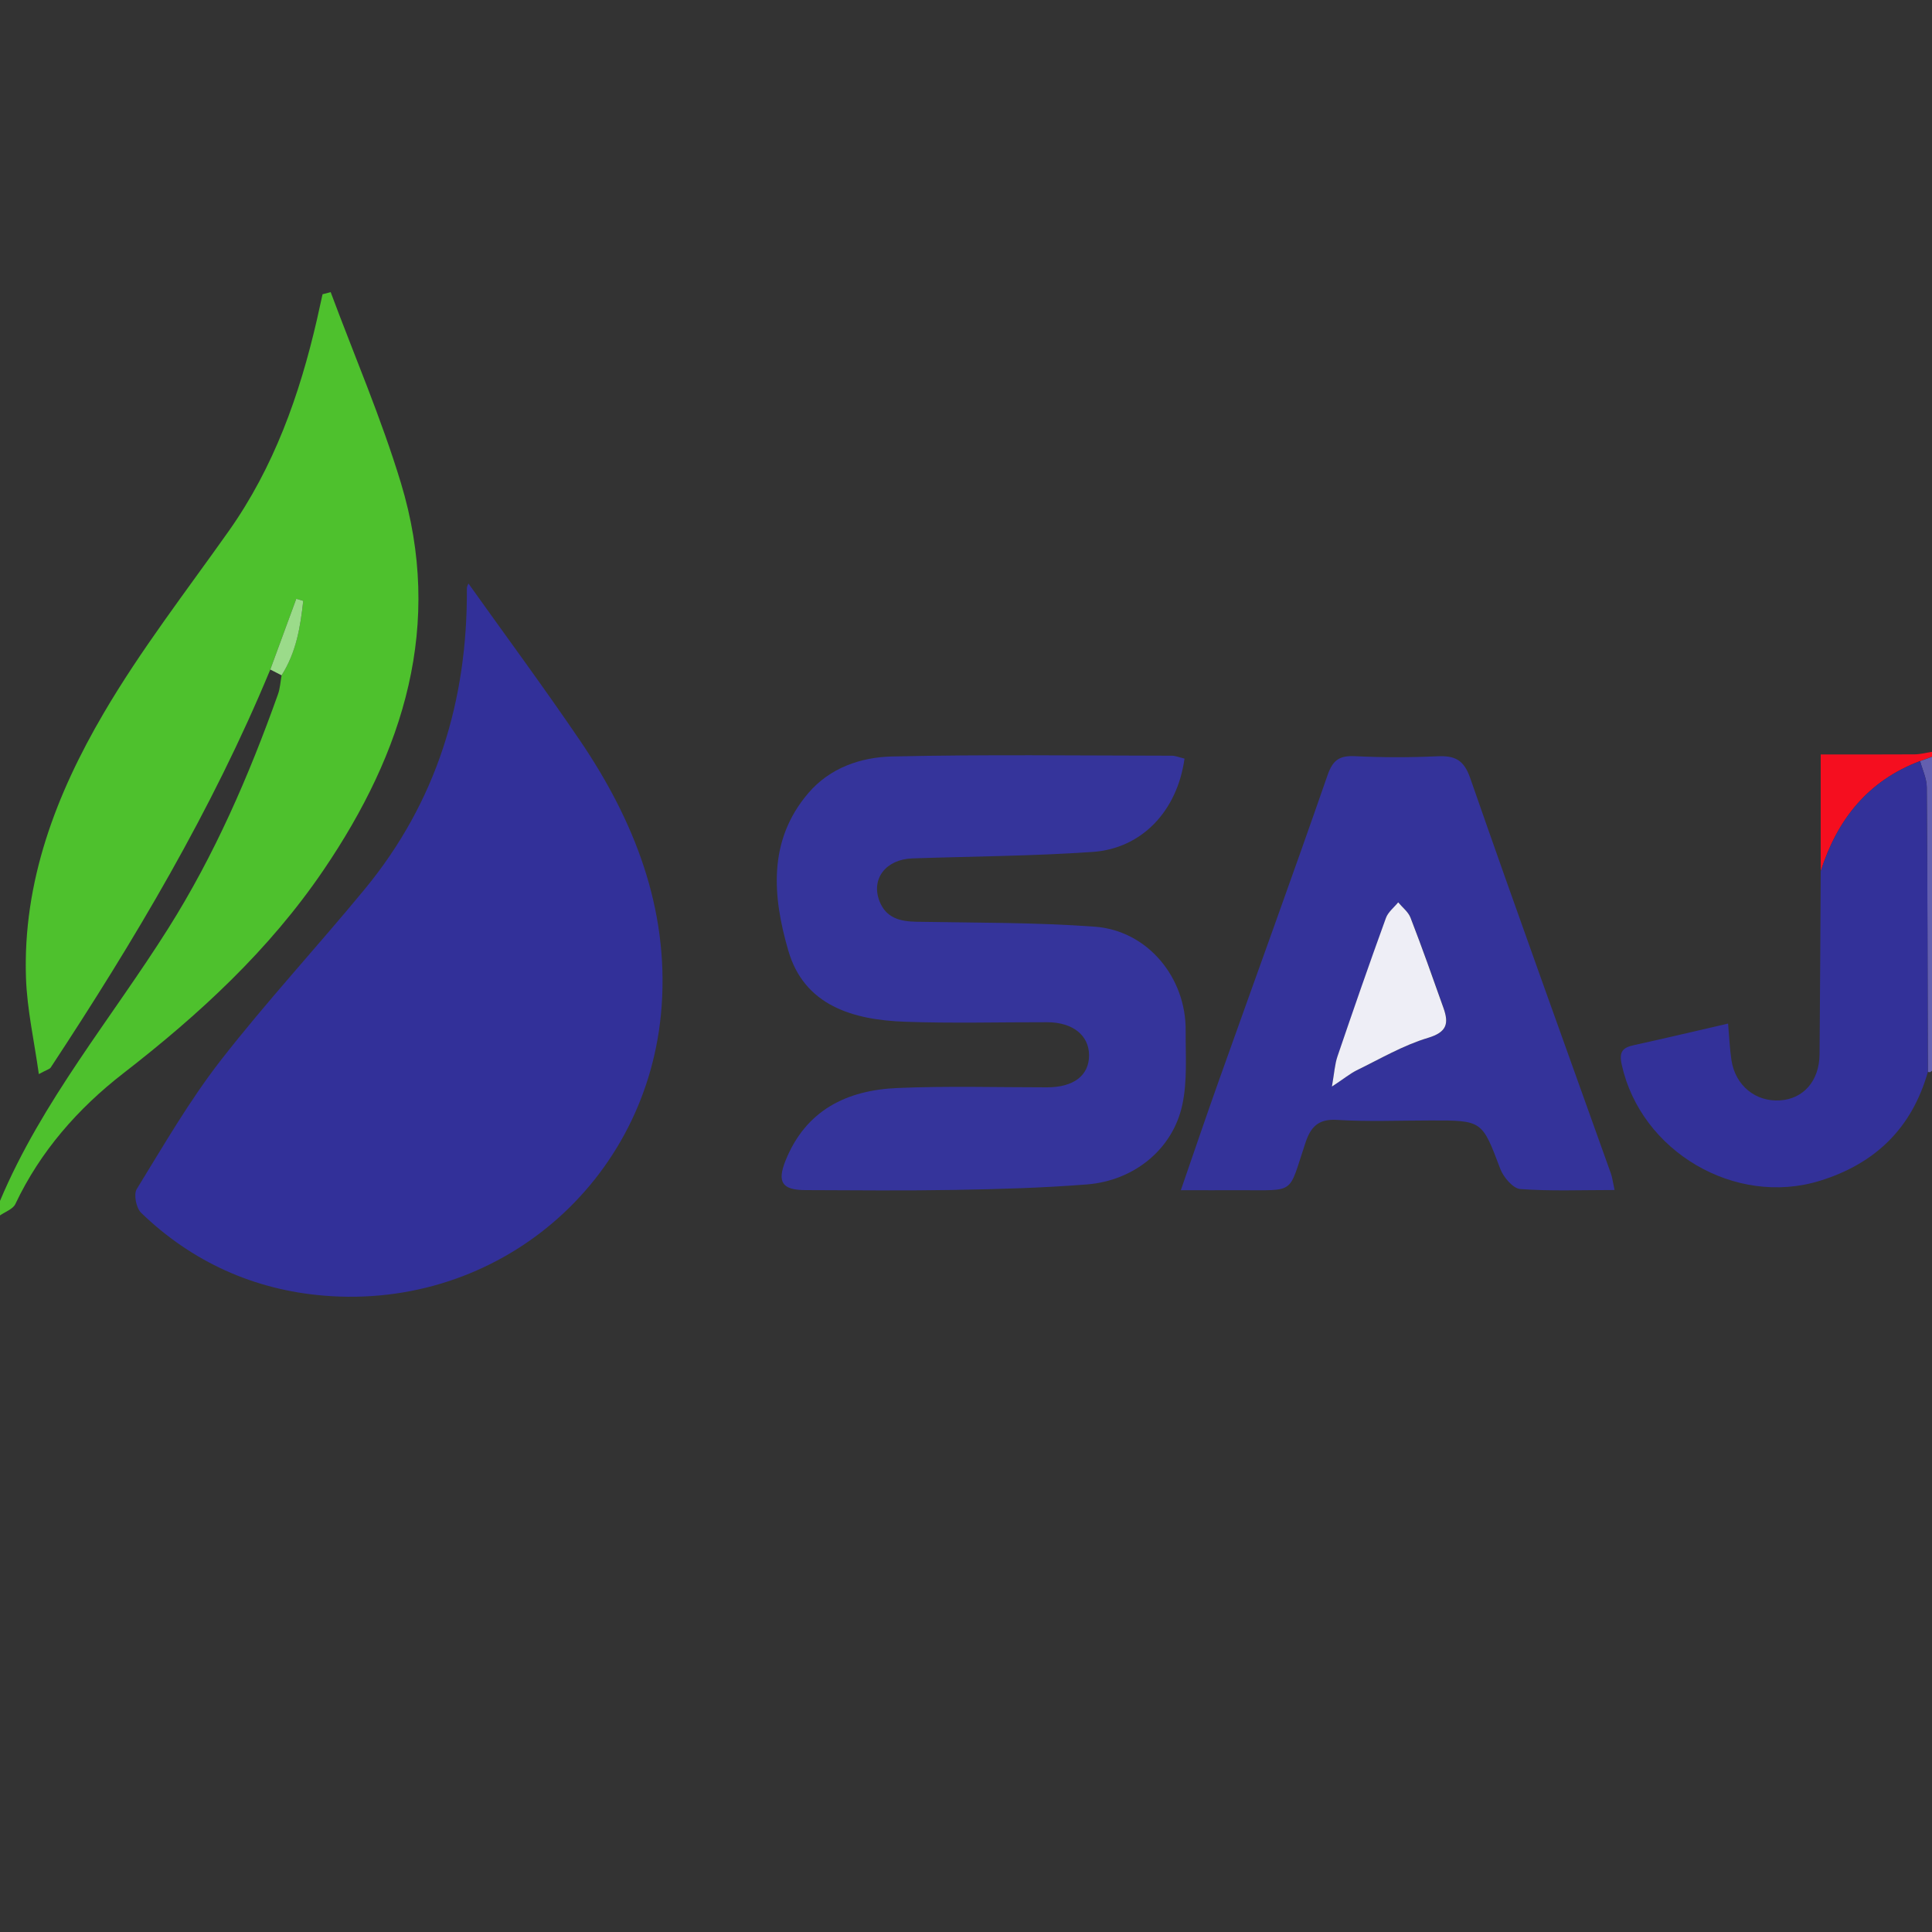 <?xml version="1.0" encoding="utf-8"?>
<!-- Generator: Adobe Illustrator 23.0.6, SVG Export Plug-In . SVG Version: 6.00 Build 0)  -->
<svg version="1.1" baseProfile="tiny" id="Layer_1" xmlns="http://www.w3.org/2000/svg" xmlns:xlink="http://www.w3.org/1999/xlink"
	 x="0px" y="0px" viewBox="0 0 2000 2000" xml:space="preserve">
<rect x="0" y="0" width="2000" height="2000" fill="#333333" stroke="none"/>
<g>
	<path fill="#4EC12D" d="M279.8,693.1C219.4,838.9,139,973.7,52.5,1105.1c-1.1,1.7-4.1,2.3-12.3,6.8c-4.9-35-12.2-67.1-13.3-99.5
		c-3.4-99.8,31.2-190.1,80.3-273.9c38.4-65.6,85.4-126.3,129.5-188.6c46.9-66.3,73.4-140.9,91.4-219.1c2-8.7,3.9-17.5,5.8-26.2
		c2.8-0.7,5.6-1.4,8.4-2.2c24.5,65.8,52.4,130.5,72.7,197.5c44.5,146.9,3.2,278.2-80.1,400.8c-56.4,83-128.7,149.5-207.4,210.5
		c-46.9,36.4-85.8,80.7-111.6,135.2c-2.5,5.3-10.5,8-15.9,11.8c0-5,0-10,0-15c43.3-103.1,115.2-188.6,174.1-282
		c48-76.1,83.6-158.1,113.7-242.6c2.2-6.2,2.5-13,3.7-19.5c15.1-23.9,19.5-50.3,22.4-77.1c-2.4-0.7-4.8-1.4-7.2-2.1
		C297.7,644.3,288.8,668.7,279.8,693.1z"/>
	<path fill="#F50E1F" d="M1884.8,901.9c0-39.6,0-79.2,0-120.9c33,0,65,0.1,97-0.1c6.1,0,12.1-1.7,18.2-2.6c0,1.7,0,3.3,0,5
		c-4.1,1.5-8.2,3-12.3,4.5C1933.7,808.2,1901.9,848.3,1884.8,901.9z"/>
	<path fill="#635FAF" d="M1987.7,787.9c4.1-1.5,8.2-3,12.3-4.5c0,108.3,0,216.7,0,325l-1.9,1.5c0,0-2.4-0.2-2.4-0.2
		c-0.3-98.2-0.4-196.5-1.1-294.7C1994.5,805.9,1990.1,796.9,1987.7,787.9z"/>
	<path fill="#323099" d="M484.9,604c38.7,54.3,78.2,107.7,115.5,162.6c56.3,82.9,91.9,173.8,84.5,275.4
		c-13.3,181.4-169,314.5-350.1,299.2c-71.8-6-136.2-34.9-188.8-85.8c-5-4.9-7.8-19-4.5-24.4c27.8-45.2,54.5-91.5,86.9-133.2
		c47.4-60.9,100.1-117.8,149.2-177.4c74.4-90.3,106.5-195.4,105.7-311.5C483.4,606.8,484.8,604.5,484.9,604z"/>
	<path fill="#35349B" d="M1226.2,785.3c-7.5,54.2-44.1,93-94.9,96.6c-62.1,4.3-124.4,4.6-186.7,6.7c-27.5,0.9-43.1,21.1-34.2,44.2
		c6.8,17.5,21.2,21.1,38.4,21.4c61.5,1.1,123.2,0.6,184.5,5.1c54.5,4,94.5,52.4,94.1,107.5c-0.2,25.7,1.9,52.2-3.5,77
		c-9.9,45.9-49.9,78.4-98.5,82.3c-45.5,3.6-91.2,4.9-136.8,5.7c-51.6,0.9-103.2,0.4-154.9,0.2c-24.2-0.1-29.4-8.3-20.5-30.6
		c21-52.2,63.4-72.9,115.8-75.1c51.5-2.2,103.2-0.7,154.8-0.7c27.6,0,43.6-12.2,43.6-33.2c-0.1-20.7-16.9-34.1-43.2-34.2
		c-49.1-0.1-98.3,1.3-147.4-0.5c-53.5-1.9-104.3-16.5-120.8-73.8c-16-55.2-21.6-113.3,20.7-162.8c22.5-26.4,54.4-37.2,86.6-38
		c96.5-2.2,193.2-0.9,289.7-0.8C1216.8,782.3,1220.7,784,1226.2,785.3z"/>
	<path fill="#34339A" d="M1671.4,1231.9c-34.8,0-66.4,1.3-97.6-1c-7.5-0.6-17.3-12.1-20.6-20.6c-19-50.3-18.5-50.5-72-50.4
		c-32.5,0-65,1.4-97.4-0.6c-19.4-1.2-27.1,7.8-32.3,23.4c-18.4,54.6-9.1,49.2-68.5,49.4c-18.8,0.1-37.6,0-60.6,0
		c14.3-41.4,27-78.9,40.3-116.1c37.2-104.5,75.2-208.8,111.6-313.6c5.5-15.9,12.6-20.4,28.6-19.6c28.2,1.4,56.6,1.4,84.9,0.1
		c18-0.8,27.5,3.3,34.2,22.7c47.6,136.8,97,273.1,145.7,409.5C1669,1218.8,1669.4,1222.8,1671.4,1231.9z M1378.8,1124.8
		c12-8,18.3-13.2,25.5-16.7c24.4-11.9,48.3-26,74-33.7c19.7-5.9,21.7-14.9,16.2-30.6c-11.1-31.4-22.2-62.7-34.2-93.7
		c-2.3-6.1-8.5-10.7-12.8-16c-4.3,5.4-10.5,10.1-12.7,16.2c-17.2,47.6-33.8,95.5-50.2,143.4
		C1381.8,1101.8,1381.4,1110.5,1378.8,1124.8z"/>
	<path fill="#333199" d="M1987.7,787.9c2.4,9,6.9,18,6.9,27.1c0.8,98.2,0.9,196.5,1.1,294.7c-16.5,58-54.2,94.8-111.6,112.6
		c-87.8,27.2-185.5-30.2-205.3-120.2c-3.1-14,1.5-17.8,13.2-20.3c31.4-6.9,62.6-14.3,96.9-22.2c1.2,13.8,1.7,25.9,3.5,37.9
		c4,26.3,25,43.3,50.4,41.6c24.2-1.6,40.5-20.2,40.8-47.6c0.6-63.2,0.8-126.3,1.2-189.5C1901.9,848.3,1933.7,808.2,1987.7,787.9z"/>
	<path fill="#9BDB8A" d="M279.8,693.1c9-24.4,17.9-48.8,26.9-73.2c2.4,0.7,4.8,1.4,7.2,2.1c-2.9,26.8-7.2,53.2-22.4,77.1
		C287.6,697.1,283.7,695.1,279.8,693.1z"/>
	<path fill="#EEEEF6" d="M1378.8,1124.8c2.5-14.3,3-23.1,5.7-31.1c16.3-47.9,32.9-95.8,50.2-143.4c2.2-6.1,8.4-10.9,12.7-16.2
		c4.4,5.3,10.5,9.9,12.8,16c12,31,23.1,62.4,34.2,93.7c5.5,15.7,3.5,24.7-16.2,30.6c-25.7,7.7-49.6,21.8-74,33.7
		C1397.1,1111.7,1390.9,1116.9,1378.8,1124.8z"/>
</g>
</svg>

